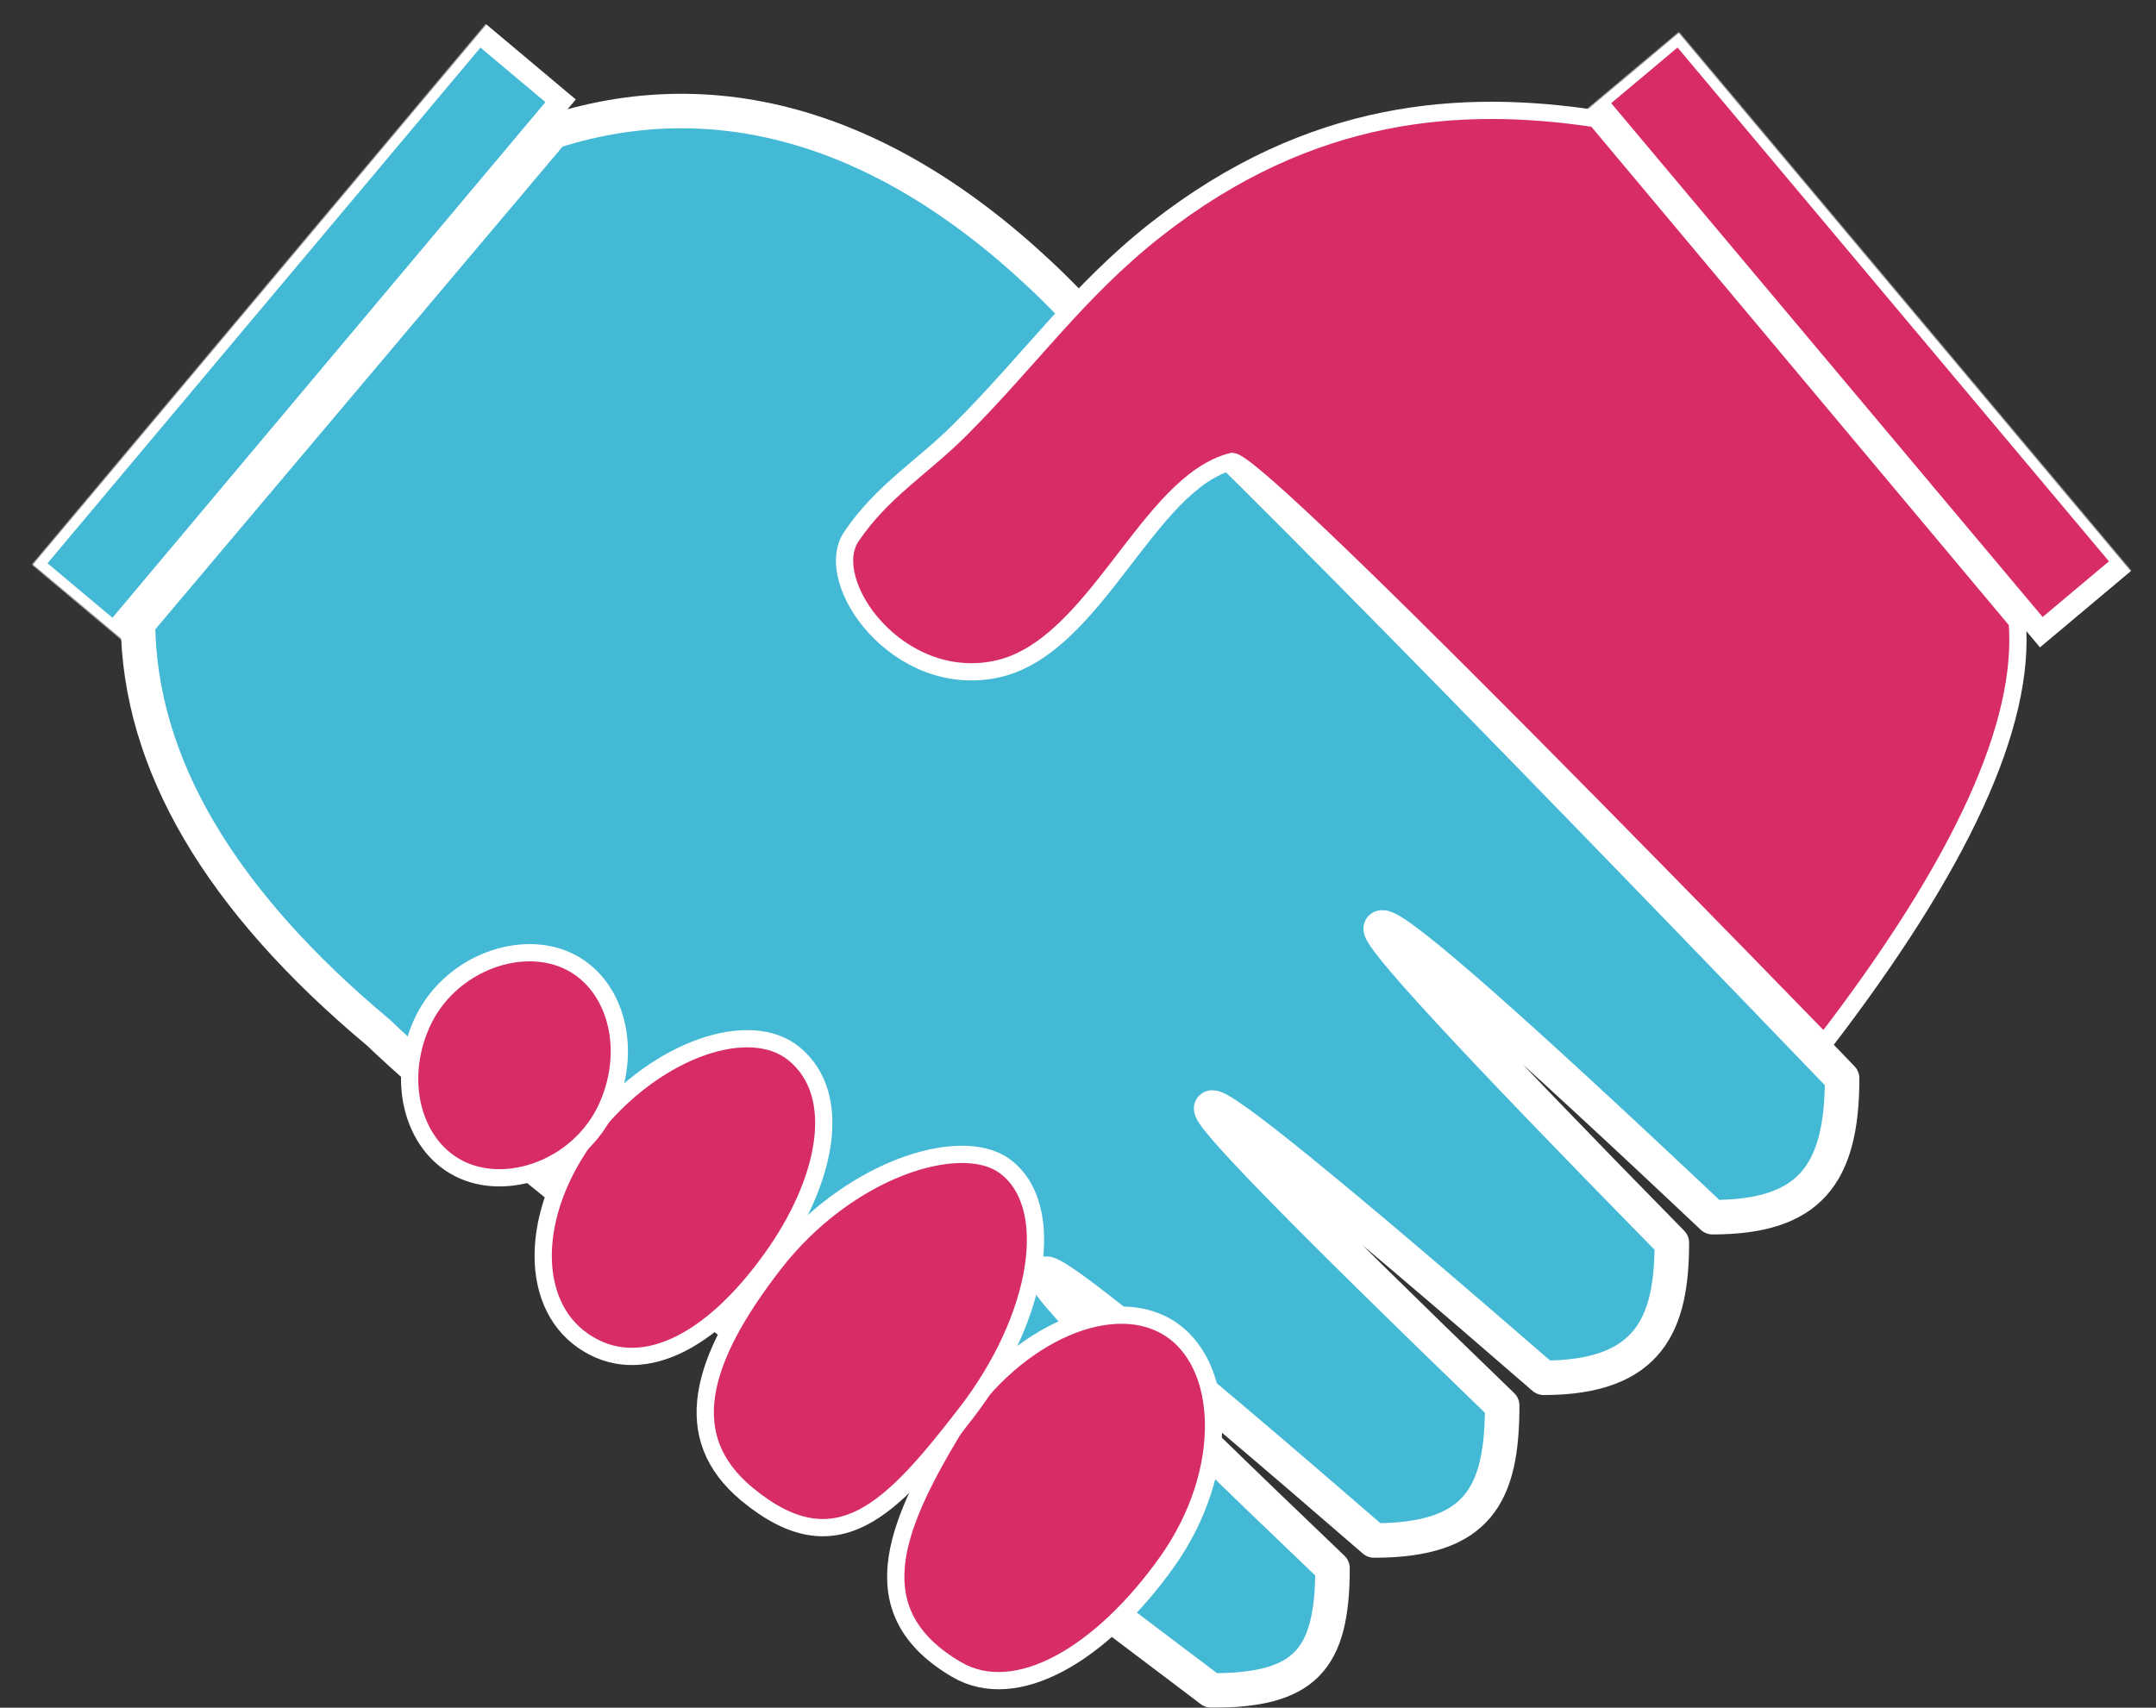 <?xml version="1.0" standalone="no"?><!-- Generator: Gravit.io --><svg xmlns="http://www.w3.org/2000/svg" xmlns:xlink="http://www.w3.org/1999/xlink" style="isolation:isolate" viewBox="0 0 1000 792.274" width="1000" height="792.274"><rect x="0" y="0" width="1000" height="792.274" fill="#333333" stroke="none"/><defs><clipPath id="_clipPath_XPmGT5asO2rRgTsB80Xa4wNnM0kRIJUB"><rect width="1000" height="792.274"/></clipPath></defs><g clip-path="url(#_clipPath_XPmGT5asO2rRgTsB80Xa4wNnM0kRIJUB)"><g style="isolation:isolate" id="Logo 1"><g id="Grupo"><mask id="_mask_Q0PNWnYhfQymNCdY05RrltBYbRJU1Cgs" x="-200%" y="-200%" width="400%" height="400%"><rect x="0" y="0" width="100%" height="100%" style="fill:white;"/><path d=" M 175.6 479.134 Q 64.905 386.59 63.983 289.095 L 256.335 61.062 C 338.247 34.773 420.538 63.233 495.997 140.709 Q 527.582 160.516 854.415 500.249 C 854.415 545.479 838.847 564.693 794.304 564.693 Q 787.224 558.008 780.469 551.655 C 690.919 467.436 644.274 427.025 640.537 430.423 Q 636.02 434.528 775.441 576.569 C 775.441 613.542 765.529 639.203 716.019 639.203 Q 566.401 509.376 561.843 513.935 Q 557.828 517.95 696.747 652.051 C 696.747 693.367 685.704 714.684 637.325 714.684 Q 489.037 586.205 484.755 591.023 Q 480.289 596.047 618.053 727.533 C 618.053 770.455 604.986 784.273 561.843 784.274 Q 242.172 543.167 175.6 479.134 Z " fill="black" stroke="none"/></mask><path d=" M 175.6 479.134 Q 64.905 386.59 63.983 289.095 L 256.335 61.062 C 338.247 34.773 420.538 63.233 495.997 140.709 Q 527.582 160.516 854.415 500.249 C 854.415 545.479 838.847 564.693 794.304 564.693 Q 787.224 558.008 780.469 551.655 C 690.919 467.436 644.274 427.025 640.537 430.423 Q 636.02 434.528 775.441 576.569 C 775.441 613.542 765.529 639.203 716.019 639.203 Q 566.401 509.376 561.843 513.935 Q 557.828 517.95 696.747 652.051 C 696.747 693.367 685.704 714.684 637.325 714.684 Q 489.037 586.205 484.755 591.023 Q 480.289 596.047 618.053 727.533 C 618.053 770.455 604.986 784.273 561.843 784.274 Q 242.172 543.167 175.6 479.134 Z " fill="rgb(67,185,214)" mask="url(#_mask_Q0PNWnYhfQymNCdY05RrltBYbRJU1Cgs)" vector-effect="non-scaling-stroke" stroke-width="16" stroke="rgb(255,255,255)" stroke-linejoin="round" stroke-linecap="round" stroke-miterlimit="3"/><mask id="_mask_ic4dA73oLkzD3Y9pJSoZ7Qt72MYZQz61" x="-200%" y="-200%" width="400%" height="400%"><rect x="0" y="0" width="100%" height="100%" style="fill:white;"/><rect x="-23.672" y="129.641" width="322.307" height="49.328" transform="matrix(0.643,-0.766,0.766,0.643,-69.094,160.436)" fill="black" stroke="none"/></mask><rect x="-23.672" y="129.641" width="322.307" height="49.328" transform="matrix(0.643,-0.766,0.766,0.643,-69.094,160.436)" fill="rgb(67,185,214)" mask="url(#_mask_ic4dA73oLkzD3Y9pJSoZ7Qt72MYZQz61)" vector-effect="non-scaling-stroke" stroke-width="10" stroke="rgb(255,255,255)" stroke-linejoin="miter" stroke-linecap="square" stroke-miterlimit="3"/></g><g id="Grupo"><path d=" M 441.234 664.78 C 467.526 620.68 513.816 599.195 541.453 615.673 C 569.09 632.15 570.953 682.822 541.383 724.489 C 511.01 767.289 471.429 790.808 443.67 774.537 C 398.658 748.152 414.941 708.879 441.234 664.78 Z " fill="rgb(215,44,103)" vector-effect="non-scaling-stroke" stroke-width="8" stroke="rgb(255,255,255)" stroke-linejoin="round" stroke-linecap="round" stroke-miterlimit="3"/><path d=" M 358.794 586.647 C 393.098 542.257 445.168 526.289 465.579 540.708 C 491.021 558.681 482.358 611.236 448.054 655.626 C 413.75 700.016 388.161 727.666 346.557 693.278 C 314.491 666.773 324.49 631.037 358.794 586.647 Z " fill="rgb(215,44,103)" vector-effect="non-scaling-stroke" stroke-width="8" stroke="rgb(255,255,255)" stroke-linejoin="round" stroke-linecap="round" stroke-miterlimit="3"/><path d=" M 276.622 521.389 C 305.622 486.412 347.968 472.168 368.319 488.88 C 391.849 508.205 383.12 548.593 357.974 583.704 C 329.352 623.667 296.544 639.83 270.71 622.219 C 243.76 603.848 245.922 558.416 276.622 521.389 Z " fill="rgb(215,44,103)" vector-effect="non-scaling-stroke" stroke-width="8" stroke="rgb(255,255,255)" stroke-linejoin="round" stroke-linecap="round" stroke-miterlimit="3"/><path d=" M 195.399 475.347 C 207.423 447.975 239.836 435.432 262.522 445.398 C 285.207 455.364 293.863 485.677 281.838 513.05 C 269.813 540.422 237.497 553.001 214.811 543.035 C 192.125 533.069 183.374 502.72 195.399 475.347 Z " fill="rgb(215,44,103)" vector-effect="non-scaling-stroke" stroke-width="8" stroke="rgb(255,255,255)" stroke-linejoin="round" stroke-linecap="round" stroke-miterlimit="3"/><path d=" M 935.628 288.421 L 740.19 55.057 C 678.668 45.792 608.498 49.745 536.229 106.46 C 499.993 134.897 477.523 167.286 445.088 199.597 C 427.567 217.05 409.107 227.906 394.886 248.921 C 380.665 269.935 416.545 320.291 462.353 310.411 C 508.16 300.531 532.244 223.862 571.561 214.051 C 577.548 214.52 623.162 257.692 708.402 343.566 Q 765.429 401.017 846.104 483.952 Q 941.492 359.76 935.628 288.421 Z " fill="rgb(215,44,103)" vector-effect="non-scaling-stroke" stroke-width="8" stroke="rgb(255,255,255)" stroke-linejoin="miter" stroke-linecap="square" stroke-miterlimit="3"/><mask id="_mask_PfwlMVcyLBIYgdHnmVqFjvwqlZQl2fw4" x="-200%" y="-200%" width="400%" height="400%"><rect x="0" y="0" width="100%" height="100%" style="fill:white;"/><rect x="701.954" y="129.067" width="321.2" height="50.164" transform="matrix(0.643,0.766,-0.766,0.643,426.2,-605.691)" fill="black" stroke="none"/></mask><rect x="701.954" y="129.067" width="321.2" height="50.164" transform="matrix(0.643,0.766,-0.766,0.643,426.2,-605.691)" fill="rgb(215,44,103)" mask="url(#_mask_PfwlMVcyLBIYgdHnmVqFjvwqlZQl2fw4)" vector-effect="non-scaling-stroke" stroke-width="10" stroke="rgb(255,255,255)" stroke-linejoin="miter" stroke-linecap="square" stroke-miterlimit="3"/></g></g></g></svg>